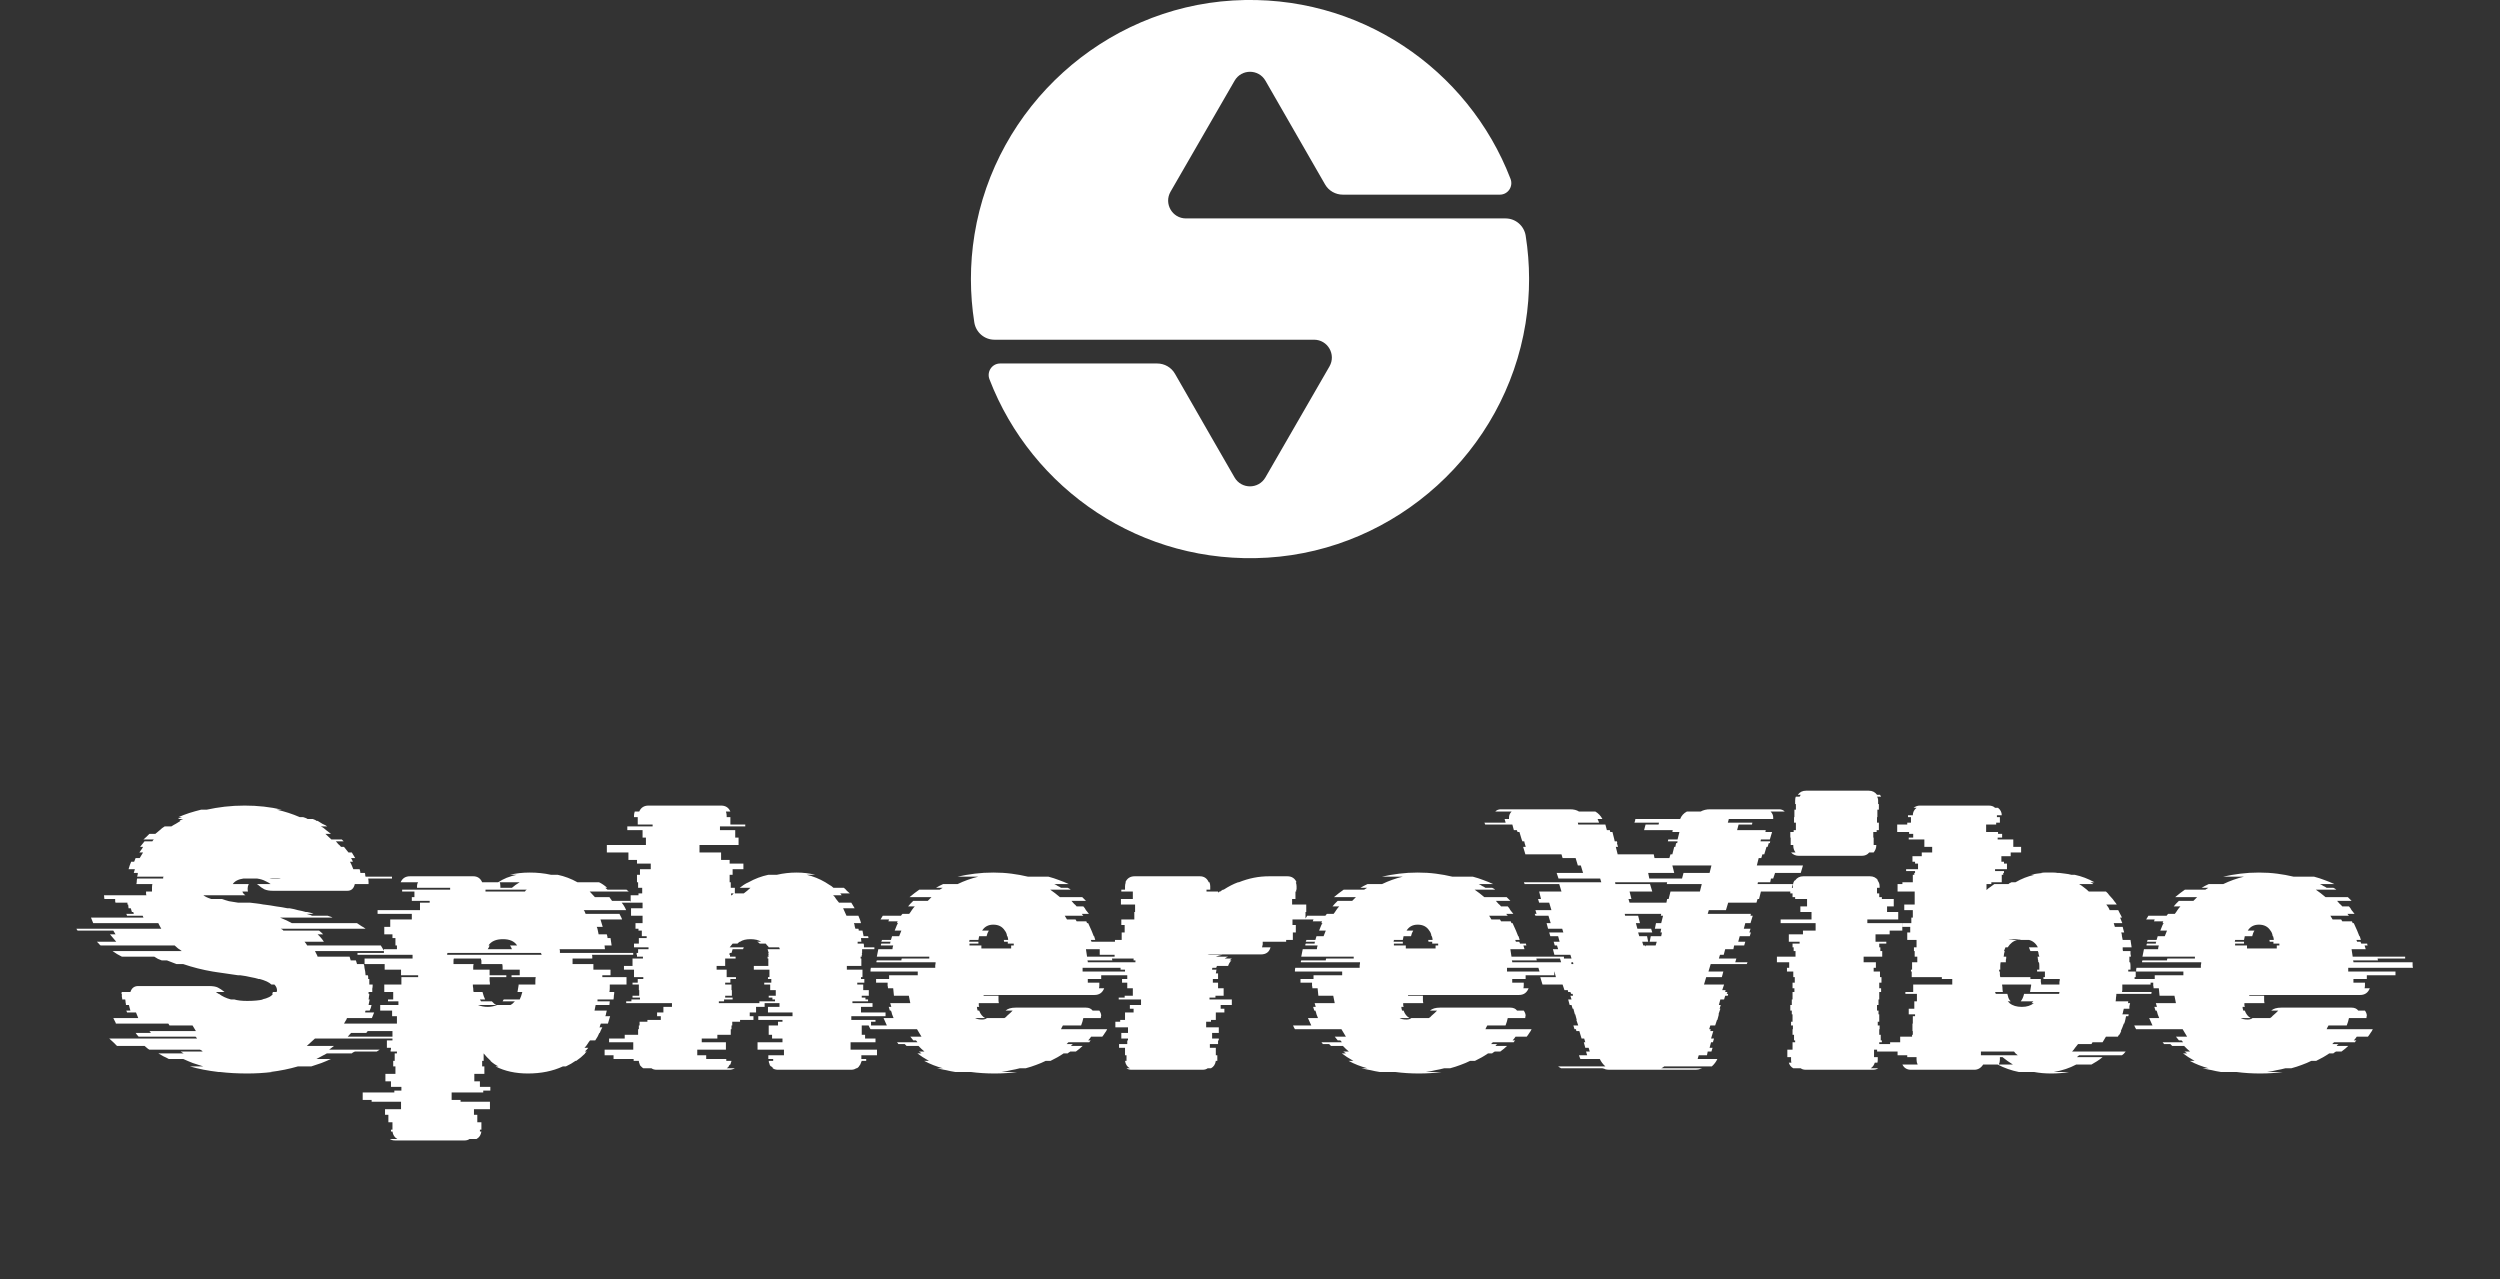 <svg width="215" height="110" viewBox="0 0 215 110" fill="none" xmlns="http://www.w3.org/2000/svg">
<rect x="0" y="0" width="215" height="110" fill="#333333" stroke="none"/>
<g clip-path="url(#clip0_1223_3923)">
<path d="M131.209 20.271C131.072 19.416 130.341 18.785 129.477 18.785H113.017H109.684H101.992C100.815 18.785 100.079 17.512 100.665 16.489L106.175 6.941C106.766 5.918 108.238 5.918 108.829 6.941C108.829 6.941 112.572 13.443 113.951 15.854C114.264 16.405 114.851 16.74 115.481 16.74H128.987C129.688 16.74 130.16 16.035 129.904 15.378C126.276 5.953 116.874 -0.606 106.03 0.042C94.917 0.708 85.594 9.171 83.809 20.161C83.385 22.77 83.412 25.309 83.791 27.73C83.928 28.585 84.659 29.215 85.523 29.215H101.983H104.518H113.008C114.185 29.215 114.921 30.489 114.335 31.512L108.825 41.06C108.234 42.082 106.762 42.082 106.171 41.06C106.171 41.06 102.424 34.558 101.049 32.147C100.736 31.596 100.149 31.26 99.519 31.26H86.013C85.312 31.26 84.84 31.966 85.096 32.623C88.728 42.06 98.144 48.624 109.005 47.958C120.114 47.279 129.424 38.807 131.196 27.818C131.615 25.212 131.588 22.687 131.209 20.275V20.271Z" fill="white"/>
</g>
<path d="M31.504 88.832H30.192L29.904 89.152H34.8C34.779 89.173 34.757 89.195 34.736 89.216C34.715 89.237 34.683 89.269 34.64 89.312H27.088C26.981 89.419 26.864 89.525 26.736 89.632C26.629 89.739 26.512 89.845 26.384 89.952H28.72L28.304 90.272H32.656L32.4 90.432H30.512C30.491 90.453 30.448 90.475 30.384 90.496C30.341 90.517 30.299 90.549 30.256 90.592H28.112L27.216 91.072H28.464C28.187 91.2 27.909 91.317 27.632 91.424C27.355 91.509 27.067 91.605 26.768 91.712H25.616C24.891 91.925 24.101 92.085 23.248 92.192H23.408C23.067 92.235 22.715 92.267 22.352 92.288C21.989 92.309 21.627 92.32 21.264 92.32C20.859 92.32 20.453 92.309 20.048 92.288C19.664 92.267 19.291 92.235 18.928 92.192H18.8C17.883 92.085 17.061 91.925 16.336 91.712H17.488C17.168 91.605 16.869 91.509 16.592 91.424C16.315 91.317 16.037 91.2 15.76 91.072H14.512C14.363 90.987 14.213 90.912 14.064 90.848C13.915 90.763 13.765 90.677 13.616 90.592H15.792L15.536 90.432H17.424C17.403 90.389 17.371 90.357 17.328 90.336C17.285 90.315 17.243 90.293 17.2 90.272H12.848C12.763 90.229 12.688 90.176 12.624 90.112C12.56 90.048 12.496 89.995 12.432 89.952H10.064C9.957 89.845 9.851 89.739 9.744 89.632C9.616 89.525 9.499 89.419 9.392 89.312H16.944C16.923 89.269 16.901 89.237 16.88 89.216C16.859 89.195 16.837 89.173 16.816 89.152H11.92C11.835 89.067 11.749 88.96 11.664 88.832H12.976C12.955 88.789 12.933 88.757 12.912 88.736C12.891 88.715 12.869 88.693 12.848 88.672H16.848L16.56 88.192H14.576L14.48 88.032H9.968C9.947 87.947 9.915 87.872 9.872 87.808C9.829 87.723 9.787 87.637 9.744 87.552H11.888L11.696 87.072H10.928L10.864 86.912H11.216C11.195 86.827 11.173 86.752 11.152 86.688C11.131 86.603 11.109 86.517 11.088 86.432H10.832C10.832 86.347 10.821 86.272 10.8 86.208C10.8 86.123 10.789 86.037 10.768 85.952H10.512C10.512 85.867 10.501 85.792 10.48 85.728C10.48 85.664 10.48 85.589 10.48 85.504V85.472H10.448C10.448 85.429 10.448 85.397 10.448 85.376C10.469 85.355 10.48 85.333 10.48 85.312H11.216C11.323 84.971 11.547 84.8 11.888 84.8H17.968C18.309 84.8 18.565 84.843 18.736 84.928C18.907 85.013 19.099 85.141 19.312 85.312H18.576L18.608 85.344C18.651 85.365 18.683 85.387 18.704 85.408C18.747 85.429 18.779 85.451 18.8 85.472H18.832C19.109 85.685 19.451 85.845 19.856 85.952H20.144C20.421 86.037 20.795 86.08 21.264 86.08C21.541 86.08 21.797 86.069 22.032 86.048C22.267 86.027 22.469 85.995 22.64 85.952H22.544C23.035 85.845 23.344 85.685 23.472 85.472H23.408C23.451 85.387 23.472 85.333 23.472 85.312H23.792L23.824 85.184C23.824 84.992 23.749 84.821 23.6 84.672H23.344C23.152 84.48 22.811 84.32 22.32 84.192H22.224C22.032 84.128 21.808 84.075 21.552 84.032C21.296 83.968 20.997 83.915 20.656 83.872H20.464L19.152 83.68C19.003 83.659 18.853 83.637 18.704 83.616C18.576 83.595 18.437 83.573 18.288 83.552C17.413 83.403 16.571 83.189 15.76 82.912H15.184C14.885 82.805 14.608 82.699 14.352 82.592H13.904C13.797 82.549 13.691 82.507 13.584 82.464C13.477 82.4 13.371 82.336 13.264 82.272H10.48C10.331 82.187 10.192 82.112 10.064 82.048C9.936 81.963 9.808 81.877 9.68 81.792H15.632C15.525 81.707 15.419 81.632 15.312 81.568C15.227 81.483 15.131 81.397 15.024 81.312H8.656C8.592 81.269 8.539 81.216 8.496 81.152C8.432 81.088 8.379 81.035 8.336 80.992H10C9.808 80.779 9.627 80.565 9.456 80.352H9.936L9.744 80.032H6.672C6.651 79.989 6.629 79.957 6.608 79.936C6.587 79.915 6.576 79.893 6.576 79.872H13.872C13.829 79.787 13.787 79.712 13.744 79.648C13.701 79.563 13.659 79.477 13.616 79.392H8.016L7.824 78.912H12.336L12.272 78.752H10.928L10.864 78.592H11.504C11.504 78.549 11.493 78.517 11.472 78.496C11.472 78.475 11.472 78.453 11.472 78.432H11.344L11.248 78.112H11.056L11.024 77.792H10.96V77.632H9.936C9.915 77.589 9.904 77.536 9.904 77.472C9.904 77.408 9.904 77.355 9.904 77.312H8.976L8.944 76.992H12.592C12.571 76.949 12.56 76.896 12.56 76.832C12.56 76.768 12.56 76.715 12.56 76.672H13.072V76.64C13.072 76.533 13.072 76.427 13.072 76.32C13.072 76.213 13.083 76.117 13.104 76.032H11.728C11.749 75.947 11.76 75.872 11.76 75.808C11.76 75.723 11.771 75.637 11.792 75.552H14.032C14.032 75.509 14.032 75.477 14.032 75.456C14.053 75.435 14.064 75.413 14.064 75.392H11.792C11.835 75.264 11.856 75.157 11.856 75.072H11.504L11.6 74.752H11.056C11.12 74.517 11.195 74.304 11.28 74.112H11.536L11.664 73.792H12.016L12.304 73.312H11.984C12.048 73.227 12.101 73.152 12.144 73.088C12.208 73.003 12.261 72.917 12.304 72.832H12.048L12.432 72.352H13.104C13.125 72.309 13.147 72.277 13.168 72.256C13.189 72.235 13.211 72.213 13.232 72.192H12.336C12.421 72.107 12.507 72.032 12.592 71.968C12.677 71.883 12.763 71.797 12.848 71.712H13.36C13.488 71.605 13.616 71.499 13.744 71.392C13.872 71.264 14.011 71.157 14.16 71.072H14.736C14.864 70.987 14.992 70.912 15.12 70.848C15.248 70.763 15.387 70.677 15.536 70.592H15.44C15.483 70.549 15.536 70.517 15.6 70.496C15.664 70.475 15.717 70.453 15.76 70.432H15.312C15.355 70.389 15.408 70.357 15.472 70.336C15.536 70.315 15.6 70.293 15.664 70.272H15.344C15.643 70.144 15.952 70.027 16.272 69.92C16.613 69.813 16.955 69.717 17.296 69.632H17.776C18.267 69.525 18.779 69.44 19.312 69.376C19.867 69.312 20.443 69.28 21.04 69.28C22.171 69.28 23.237 69.397 24.24 69.632H23.792C24.475 69.781 25.136 69.995 25.776 70.272H26.064C26.128 70.293 26.192 70.315 26.256 70.336C26.32 70.357 26.384 70.389 26.448 70.432H26.896C26.939 70.453 26.992 70.475 27.056 70.496C27.12 70.517 27.173 70.549 27.216 70.592H27.312C27.461 70.677 27.6 70.763 27.728 70.848C27.877 70.912 28.016 70.987 28.144 71.072H27.6C27.771 71.157 27.92 71.264 28.048 71.392C28.197 71.499 28.336 71.605 28.464 71.712H27.984L28.496 72.192H29.392L29.552 72.352H28.88C28.965 72.437 29.04 72.523 29.104 72.608C29.189 72.672 29.264 72.747 29.328 72.832H29.584L29.968 73.312H30.256L30.544 73.792H30.192C30.256 73.899 30.309 74.005 30.352 74.112H30.096C30.16 74.219 30.213 74.325 30.256 74.432C30.299 74.539 30.341 74.645 30.384 74.752H30.928C30.971 74.88 30.992 74.987 30.992 75.072H31.376C31.397 75.115 31.408 75.168 31.408 75.232C31.408 75.296 31.419 75.349 31.44 75.392H33.712V75.552H31.664C31.685 75.637 31.696 75.755 31.696 75.904V76.032H30.512C30.427 76.416 30.213 76.608 29.872 76.608H23.472C23.173 76.608 22.928 76.565 22.736 76.48C22.565 76.395 22.384 76.267 22.192 76.096L22.096 76.032H23.28C23.173 75.947 23.024 75.861 22.832 75.776C22.64 75.669 22.395 75.595 22.096 75.552H20.944C20.496 75.616 20.187 75.776 20.016 76.032H21.392C21.328 76.16 21.296 76.288 21.296 76.416C21.296 76.523 21.307 76.608 21.328 76.672H20.848C20.869 76.779 20.955 76.885 21.104 76.992H17.488C17.616 77.099 17.84 77.205 18.16 77.312H19.088C19.259 77.376 19.461 77.44 19.696 77.504C19.952 77.547 20.219 77.589 20.496 77.632H21.52C21.691 77.653 21.872 77.675 22.064 77.696C22.256 77.717 22.459 77.749 22.672 77.792H22.704C23.067 77.835 23.419 77.888 23.76 77.952C24.101 77.995 24.421 78.048 24.72 78.112H24.912C25.168 78.155 25.403 78.208 25.616 78.272C25.851 78.315 26.075 78.368 26.288 78.432H26.416C26.523 78.453 26.619 78.475 26.704 78.496C26.789 78.517 26.875 78.549 26.96 78.592H26.352C26.437 78.613 26.512 78.635 26.576 78.656C26.661 78.677 26.747 78.709 26.832 78.752H28.176C28.24 78.773 28.304 78.795 28.368 78.816C28.453 78.837 28.528 78.869 28.592 78.912H24.08C24.507 79.083 24.848 79.243 25.104 79.392H30.704C30.832 79.477 30.96 79.563 31.088 79.648C31.216 79.712 31.333 79.787 31.44 79.872H24.144C24.187 79.893 24.229 79.915 24.272 79.936C24.315 79.957 24.347 79.989 24.368 80.032H27.44C27.504 80.075 27.568 80.128 27.632 80.192C27.696 80.256 27.749 80.309 27.792 80.352H27.312C27.525 80.544 27.707 80.757 27.856 80.992H26.192C26.235 81.035 26.277 81.088 26.32 81.152C26.363 81.216 26.395 81.269 26.416 81.312H32.752L33.04 81.792H27.088C27.131 81.877 27.173 81.963 27.216 82.048C27.259 82.112 27.291 82.187 27.312 82.272H30.064L30.16 82.592H30.608L30.704 82.912H31.28C31.323 82.997 31.344 83.104 31.344 83.232C31.365 83.339 31.387 83.445 31.408 83.552L31.44 83.872H31.632C31.653 83.915 31.664 83.968 31.664 84.032C31.664 84.096 31.664 84.149 31.664 84.192H31.76V84.672H32.048V84.768C32.048 84.853 32.037 84.939 32.016 85.024C32.016 85.109 32.016 85.205 32.016 85.312H31.696V85.472H31.76C31.76 85.557 31.749 85.643 31.728 85.728C31.728 85.792 31.717 85.867 31.696 85.952H31.792L31.696 86.432H31.952C31.931 86.517 31.909 86.603 31.888 86.688C31.867 86.752 31.835 86.827 31.792 86.912H31.44C31.44 86.933 31.429 86.955 31.408 86.976C31.408 86.997 31.408 87.029 31.408 87.072H32.176L31.984 87.552H29.84C29.819 87.637 29.776 87.723 29.712 87.808C29.669 87.872 29.627 87.947 29.584 88.032H34.096L34 88.192H35.952C35.909 88.277 35.856 88.363 35.792 88.448C35.749 88.512 35.696 88.587 35.632 88.672H31.632C31.611 88.693 31.589 88.715 31.568 88.736C31.547 88.757 31.525 88.789 31.504 88.832ZM23.184 75.552H24.144C24.08 75.531 24.005 75.52 23.92 75.52C23.856 75.52 23.781 75.52 23.696 75.52C23.611 75.52 23.525 75.52 23.44 75.52C23.355 75.52 23.269 75.531 23.184 75.552ZM54.456 81.952V82.112H50.904C50.926 82.155 50.937 82.208 50.937 82.272C50.937 82.336 50.937 82.389 50.937 82.432H49.24V82.912H51.032V83.392H52.505V83.872H51.8V84.032H53.88V84.672H52.441V84.96C52.441 85.109 52.43 85.227 52.408 85.312H52.825C52.825 85.419 52.814 85.525 52.792 85.632C52.792 85.739 52.782 85.845 52.761 85.952H51.385V86.112H52.441L52.408 86.432H51.224L51.129 86.912H52.184C52.163 86.997 52.142 87.083 52.12 87.168C52.12 87.232 52.099 87.307 52.056 87.392H52.472L52.281 88.032H51.672C51.651 88.075 51.63 88.128 51.608 88.192C51.608 88.256 51.587 88.309 51.544 88.352H51.8C51.758 88.437 51.715 88.523 51.672 88.608C51.651 88.672 51.619 88.747 51.577 88.832H51.544C51.459 89.045 51.342 89.259 51.193 89.472H50.745C50.659 89.579 50.584 89.685 50.52 89.792C50.456 89.899 50.371 90.005 50.264 90.112H50.584C50.563 90.155 50.52 90.208 50.456 90.272L50.297 90.432H50.456C50.435 90.453 50.414 90.475 50.392 90.496C50.371 90.517 50.339 90.549 50.297 90.592H50.328C50.072 90.848 49.816 91.061 49.56 91.232H49.496C49.262 91.403 48.984 91.563 48.664 91.712H48.408C47.534 92.117 46.531 92.32 45.401 92.32C44.334 92.32 43.406 92.117 42.617 91.712H42.873C42.638 91.605 42.403 91.445 42.169 91.232H42.2C41.966 91.019 41.763 90.805 41.593 90.592V91.232H41.465V91.712H41.657V92.352H40.792V92.992H41.273V93.472H42.169V93.792H41.56V93.952H38.84V94.592H39.608V94.752H42.136V95.392H40.761V95.872H41.048V96.512H41.401V97.152H41.273V97.312H41.401C41.358 97.611 41.219 97.824 40.984 97.952H40.377C40.27 98.037 40.12 98.08 39.928 98.08H34.008C33.795 98.08 33.635 98.037 33.529 97.952H34.169C33.934 97.824 33.795 97.611 33.752 97.312H33.624V97.152H33.752V96.512H33.401V95.872H33.112V95.392H34.489V94.752H31.96V94.592H31.192V93.952H33.913V93.792H34.52V93.472H33.624V92.992H33.145V92.352H34.008V91.712H33.816V91.232H33.944V90.592H34.136V90.432H33.593V90.272H33.624V90.112H33.273V89.472H33.752V88.352H33.529V88.032H34.136V87.392H33.721V86.912H32.697V86.432H34.264V86.112H33.368V85.952H33.816V85.312H33.048V84.672H34.52V84.032H35.961V83.872H34.489V83.392H33.081V82.912H31.352V82.432H35.48V82.112H30.744V81.952H33.017V81.632H34.136V81.312H34.008V80.672H33.752V80.352H33.048V79.712H33.56V79.072H35.416V78.592H32.472V78.272H36.12V77.632H36.953V77.472H35.416V77.152H35.641V76.672H34.584V76.512H38.712V76.352H35.864V76.224C35.864 76.075 35.897 75.957 35.961 75.872H34.456C34.606 75.531 34.873 75.36 35.257 75.36H40.697C41.059 75.36 41.315 75.531 41.465 75.872H42.84C43.075 75.723 43.321 75.595 43.577 75.488C43.854 75.381 44.142 75.296 44.441 75.232H43.864C44.377 75.104 44.942 75.04 45.56 75.04C46.2 75.04 46.809 75.104 47.385 75.232H47.961C48.558 75.36 49.123 75.573 49.657 75.872H51.513C51.747 75.979 51.982 76.139 52.217 76.352H52.056L52.248 76.512H53.88L54.072 76.672H50.712L51.16 77.152H52.408L52.633 77.472H54.169C54.19 77.493 54.211 77.515 54.233 77.536C54.254 77.557 54.275 77.589 54.297 77.632H53.465C53.614 77.803 53.742 78.016 53.849 78.272H50.2C50.243 78.315 50.275 78.368 50.297 78.432C50.318 78.496 50.339 78.549 50.361 78.592H53.273C53.315 78.677 53.358 78.763 53.401 78.848C53.443 78.912 53.475 78.987 53.496 79.072H51.641L51.833 79.712H51.321C51.363 79.797 51.395 79.904 51.416 80.032C51.438 80.139 51.459 80.245 51.48 80.352H52.184C52.227 80.48 52.248 80.587 52.248 80.672H52.505L52.6 81.312H51.992L52.025 81.632H48.12C48.142 81.675 48.153 81.728 48.153 81.792C48.153 81.856 48.153 81.909 48.153 81.952H54.456ZM42.968 75.872C43.011 75.936 43.032 76.053 43.032 76.224V76.352H44.025C44.217 76.181 44.441 76.021 44.697 75.872H42.968ZM41.752 76.512V76.672H45.145C45.166 76.629 45.187 76.597 45.209 76.576C45.251 76.555 45.283 76.533 45.304 76.512H41.752ZM43.257 80.768C42.659 80.768 42.243 80.949 42.008 81.312H42.105C42.083 81.355 42.062 81.408 42.041 81.472C42.019 81.515 41.987 81.568 41.944 81.632H44.025C44.003 81.547 43.95 81.44 43.864 81.312H44.472C44.238 80.949 43.833 80.768 43.257 80.768ZM46.584 82.112L46.52 81.952H38.489C38.489 81.973 38.478 81.995 38.456 82.016C38.456 82.037 38.456 82.069 38.456 82.112H46.584ZM43.224 83.392C43.224 83.307 43.224 83.232 43.224 83.168C43.224 83.083 43.214 82.997 43.193 82.912H41.401V82.624C41.401 82.581 41.39 82.549 41.368 82.528C41.368 82.485 41.368 82.453 41.368 82.432H39.032C39.011 82.475 39.001 82.539 39.001 82.624V82.912H40.728C40.707 82.997 40.697 83.083 40.697 83.168C40.697 83.232 40.697 83.307 40.697 83.392H42.105V83.872H43.544V84.032H42.105C42.105 84.117 42.105 84.224 42.105 84.352C42.126 84.459 42.136 84.565 42.136 84.672H40.664C40.664 84.8 40.675 84.907 40.697 84.992C40.697 85.141 40.707 85.248 40.728 85.312H41.496C41.56 85.568 41.635 85.781 41.721 85.952H41.273L41.368 86.112H42.297C42.425 86.261 42.553 86.368 42.681 86.432H41.112C41.368 86.539 41.646 86.592 41.944 86.592C42.222 86.592 42.489 86.539 42.745 86.432H43.897C44.025 86.368 44.153 86.261 44.281 86.112H43.224L43.321 85.952H44.697C44.782 85.781 44.856 85.568 44.92 85.312H44.505L44.6 84.736V84.672H46.041C46.041 84.565 46.041 84.459 46.041 84.352C46.041 84.245 46.051 84.139 46.072 84.032H43.992V83.872H44.697V83.392H43.224ZM76.157 87.392H73.213V87.712H75.293V87.872H74.909V88.192H74.109V88.992H74.397V89.312H75.293V89.632H73.149V90.272H75.421V90.752H74.077V91.072H74.493V91.232H74.109C74.066 91.36 74.023 91.467 73.981 91.552C73.959 91.595 73.917 91.648 73.853 91.712H73.885C73.799 91.797 73.735 91.851 73.693 91.872H73.629C73.522 91.957 73.373 92 73.181 92H66.909C66.738 92 66.578 91.957 66.429 91.872H66.525C66.482 91.851 66.418 91.797 66.333 91.712H66.301C66.237 91.648 66.194 91.595 66.173 91.552H66.205C66.141 91.445 66.109 91.339 66.109 91.232H66.493V91.072H66.077V90.752H67.421V90.272H65.149V89.632H67.293V89.312H66.397V88.992H66.109V88.192H66.909V87.872H67.293V87.712H65.213V87.392H68.157V87.072H66.045V86.592H67.037V86.272H65.757V86.592H65.021V87.072H64.477V87.392H64.797V87.712H63.645V87.872H62.973V88.192H62.909V88.512H62.845V88.992H61.693V89.312H60.349V89.632H62.429V90.272H59.965V90.752H60.733V91.072H62.461V91.232H62.909L62.813 91.552H62.781C62.759 91.573 62.738 91.595 62.717 91.616C62.695 91.637 62.674 91.669 62.653 91.712H62.685C62.599 91.797 62.535 91.851 62.493 91.872H63.197C63.047 91.957 62.887 92 62.717 92H56.477C56.285 92 56.135 91.957 56.029 91.872H55.325C55.282 91.851 55.218 91.797 55.133 91.712C55.069 91.648 55.026 91.595 55.005 91.552H55.037C55.015 91.509 54.994 91.467 54.973 91.424C54.951 91.36 54.941 91.296 54.941 91.232H54.493V91.072H52.765V90.752H51.997V90.272H54.461V89.632H52.381V89.312H53.725V88.992H54.877V88.512H54.941V88.192H55.005V87.872H55.677V87.712H56.829V87.392H56.509V87.072H57.053V86.592H57.789V86.272H53.853V86.112H54.301V85.952H55.037V85.792H54.397V85.632H54.973V85.152H54.941V84.672H54.397V84.512H54.845V84.192H55.325V84.032H54.525V83.392H53.661V83.072H54.397V82.432H55.293V82.272H54.781V82.112H54.749V81.952H54.877V81.632H55.773V81.472H54.525V81.152H54.941V80.672H55.613V80.512H55.197V80.032H54.909V79.872H54.653V79.392H55.261V78.752H54.269V78.112H55.261V77.632H54.237V76.992H54.909V76.832H55.229V76.352H54.877V75.872H54.781V75.232H55.037V74.752H55.965V74.272H54.781V73.952H54.045V73.312H52.189V72.672H55.549V72.032H55.261V71.392H53.949V71.072H56.125V70.912H54.845V70.272H54.525V70.144C54.525 70.037 54.546 69.92 54.589 69.792H54.973C55.122 69.451 55.389 69.28 55.773 69.28H62.013C62.397 69.28 62.663 69.451 62.813 69.792H62.429C62.471 69.92 62.493 70.037 62.493 70.144V70.272H62.813V70.912H64.093V71.072H61.917V71.392H63.229V72.032H63.517V72.672H60.157V73.312H62.013V73.952H62.749V74.272H63.933V74.752H63.005V75.232H62.749V75.872H62.845V76.352H63.197V76.832H63.965C64.071 76.747 64.167 76.672 64.253 76.608C64.338 76.523 64.434 76.437 64.541 76.352H63.613C63.741 76.267 63.858 76.181 63.965 76.096C64.093 76.011 64.231 75.936 64.381 75.872C64.914 75.573 65.479 75.36 66.077 75.232H66.813C67.367 75.104 67.933 75.04 68.509 75.04C69.063 75.04 69.597 75.104 70.109 75.232H69.373C69.927 75.36 70.461 75.573 70.973 75.872C71.079 75.936 71.197 76.011 71.325 76.096C71.453 76.16 71.57 76.245 71.677 76.352H72.573C72.679 76.437 72.765 76.523 72.829 76.608C72.914 76.672 72.999 76.747 73.085 76.832H72.253C72.274 76.853 72.295 76.875 72.317 76.896C72.338 76.917 72.359 76.949 72.381 76.992H71.645C71.751 77.077 71.837 77.184 71.901 77.312C71.986 77.419 72.071 77.525 72.157 77.632H73.213L73.501 78.112H72.509L72.797 78.752H73.821C73.863 78.837 73.906 78.944 73.949 79.072C73.991 79.179 74.023 79.285 74.045 79.392H73.437C73.479 79.477 73.501 79.563 73.501 79.648C73.522 79.712 73.543 79.787 73.565 79.872H73.821C73.842 79.915 73.853 79.968 73.853 80.032H74.173L74.269 80.512H74.653C74.674 80.555 74.685 80.608 74.685 80.672H74.045L74.077 80.992H73.757V81.152H74.269C74.29 81.195 74.301 81.248 74.301 81.312C74.301 81.376 74.301 81.429 74.301 81.472H75.197V81.632H74.141V81.952H74.109C74.13 81.995 74.141 82.048 74.141 82.112H74.109V82.272H74.013V82.432H74.077V83.072H72.829V83.392H74.173V84.032H74.045V84.192H74.333V84.512H73.725V84.672H74.237V85.152H74.717V85.632H74.109V85.792H74.429V85.952H74.653V86.112H73.309V86.272H75.037V86.592H74.045V87.072H76.157V87.392ZM63.101 76.832H62.877V76.992H62.941C62.983 76.949 63.015 76.917 63.037 76.896C63.058 76.875 63.079 76.853 63.101 76.832ZM65.309 86.112H66.653V85.952H66.429V85.792H66.109V85.632H66.717V85.152H66.237V84.672H65.725V84.512H66.333V84.192H66.045V84.032H66.173V83.392H64.829V83.072H66.077V82.432H66.013V82.272H66.109C66.109 82.229 66.098 82.197 66.077 82.176C66.077 82.155 66.077 82.133 66.077 82.112H66.109C66.087 82.069 66.077 82.016 66.077 81.952H66.109L66.013 81.632H67.069C67.026 81.547 67.005 81.493 67.005 81.472H66.109C66.087 81.408 66.045 81.355 65.981 81.312C65.938 81.248 65.895 81.195 65.853 81.152H65.341C65.255 81.067 65.181 81.013 65.117 80.992H65.469C65.234 80.843 64.925 80.768 64.541 80.768C64.157 80.768 63.858 80.843 63.645 80.992H63.613C63.57 81.013 63.506 81.067 63.421 81.152H63.005C62.962 81.195 62.919 81.248 62.877 81.312C62.834 81.355 62.791 81.408 62.749 81.472H63.965C63.922 81.557 63.901 81.611 63.901 81.632H63.005L62.909 81.952H62.749C62.749 82.016 62.738 82.069 62.717 82.112H62.781V82.272H63.261V82.432H62.365V83.072H61.629V83.392H62.493V84.032H63.293V84.192H62.813V84.512H62.365V84.672H62.909V85.152H62.941V85.632H62.365V85.792H63.005V85.952H62.269V86.112H61.821V86.272H65.309V86.112ZM93.103 83.232V83.552H97.167V83.872H94.703V84.192H93.551V84.512H94.543V84.704C94.543 84.832 94.532 84.928 94.511 84.992H94.959C94.81 85.376 94.532 85.568 94.127 85.568H84.591V85.632H85.871V85.728C85.871 85.813 85.871 85.909 85.871 86.016C85.871 86.101 85.882 86.187 85.903 86.272H84.175C84.175 86.336 84.175 86.4 84.175 86.464C84.196 86.507 84.207 86.549 84.207 86.592H84.015C84.015 86.677 84.036 86.784 84.079 86.912H84.207C84.314 87.211 84.484 87.424 84.719 87.552H83.855C84.004 87.637 84.207 87.68 84.463 87.68C84.634 87.68 84.772 87.637 84.879 87.552H86.383C86.468 87.509 86.543 87.445 86.607 87.36C86.692 87.275 86.788 87.189 86.895 87.104L87.087 86.912H86.479C86.671 86.741 86.959 86.656 87.343 86.656H93.391C93.647 86.656 93.839 86.741 93.967 86.912H94.543C94.65 87.061 94.703 87.211 94.703 87.36C94.682 87.403 94.671 87.467 94.671 87.552H93.167C93.124 87.765 93.06 87.979 92.975 88.192H91.407C91.343 88.299 91.29 88.405 91.247 88.512H95.215C95.172 88.619 95.108 88.725 95.023 88.832C94.959 88.939 94.884 89.045 94.799 89.152H93.839C93.754 89.28 93.668 89.387 93.583 89.472H93.807C93.786 89.493 93.764 89.515 93.743 89.536C93.722 89.557 93.7 89.589 93.679 89.632H91.887L91.727 89.792H92.271C92.25 89.813 92.218 89.835 92.175 89.856C92.154 89.877 92.132 89.909 92.111 89.952H93.103C92.954 90.101 92.762 90.261 92.527 90.432H92.047C92.026 90.453 91.994 90.475 91.951 90.496C91.908 90.517 91.866 90.549 91.823 90.592H91.471C91.13 90.827 90.756 91.04 90.351 91.232H89.935C89.679 91.36 89.402 91.477 89.103 91.584C88.826 91.691 88.527 91.787 88.207 91.872H87.695C87.46 91.936 87.215 91.989 86.959 92.032C86.703 92.096 86.426 92.149 86.127 92.192H87.471C87.172 92.235 86.863 92.267 86.543 92.288C86.223 92.309 85.882 92.32 85.519 92.32C85.178 92.32 84.836 92.309 84.495 92.288C84.154 92.267 83.823 92.235 83.503 92.192H82.159C81.882 92.149 81.615 92.096 81.359 92.032C81.103 91.989 80.847 91.936 80.591 91.872H81.103C80.527 91.723 79.983 91.509 79.471 91.232H79.887C79.503 91.019 79.172 90.805 78.895 90.592H79.247C79.204 90.549 79.162 90.517 79.119 90.496C79.098 90.475 79.066 90.453 79.023 90.432H79.503C79.418 90.347 79.332 90.272 79.247 90.208C79.162 90.123 79.076 90.037 78.991 89.952H77.967L77.807 89.792H77.263C77.242 89.749 77.22 89.717 77.199 89.696C77.178 89.675 77.156 89.653 77.135 89.632H78.895C78.874 89.589 78.831 89.536 78.767 89.472H78.543C78.5 89.429 78.458 89.376 78.415 89.312C78.372 89.248 78.33 89.195 78.287 89.152H79.247C79.183 89.045 79.119 88.939 79.055 88.832C78.991 88.725 78.927 88.619 78.863 88.512H74.863C74.799 88.405 74.746 88.299 74.703 88.192H76.271L75.983 87.552H76.847C76.804 87.445 76.762 87.339 76.719 87.232C76.698 87.125 76.666 87.019 76.623 86.912H76.527L76.431 86.592H76.655L76.559 86.272H78.287C78.266 86.165 78.244 86.059 78.223 85.952C78.202 85.845 78.18 85.739 78.159 85.632H76.879L76.815 84.992H76.367C76.367 84.907 76.356 84.832 76.335 84.768C76.335 84.683 76.335 84.597 76.335 84.512H75.343V84.192H76.463V83.872H78.927V83.552H74.863V83.488C74.863 83.381 74.874 83.296 74.895 83.232H80.431C80.431 83.147 80.431 83.072 80.431 83.008C80.452 82.923 80.463 82.837 80.463 82.752H75.375C75.375 82.709 75.375 82.677 75.375 82.656C75.396 82.635 75.407 82.613 75.407 82.592H77.519C77.519 82.528 77.53 82.475 77.551 82.432H79.919V82.272H75.407C75.428 82.165 75.45 82.059 75.471 81.952C75.492 81.845 75.514 81.739 75.535 81.632H76.751C76.751 81.547 76.772 81.44 76.815 81.312H75.759C75.759 81.269 75.759 81.237 75.759 81.216C75.78 81.195 75.791 81.173 75.791 81.152H76.559C76.559 81.109 76.559 81.077 76.559 81.056C76.58 81.035 76.591 81.013 76.591 80.992H75.791L75.855 80.832H76.623L76.719 80.512H77.327L77.519 80.032H76.943C76.986 79.925 77.028 79.819 77.071 79.712C77.114 79.584 77.167 79.477 77.231 79.392H77.135L77.199 79.232H76.399C76.442 79.147 76.463 79.093 76.463 79.072H75.727L75.919 78.752H77.487C77.508 78.709 77.551 78.656 77.615 78.592H78.191C78.276 78.485 78.351 78.379 78.415 78.272C78.5 78.144 78.586 78.037 78.671 77.952H78.095C78.159 77.867 78.223 77.792 78.287 77.728C78.372 77.643 78.458 77.557 78.543 77.472H79.791L80.111 77.152H78.223C78.5 76.917 78.778 76.704 79.055 76.512H80.815L81.071 76.352H80.495C80.666 76.245 80.868 76.139 81.103 76.032H82.351C82.927 75.755 83.524 75.541 84.143 75.392H82.351C82.82 75.285 83.311 75.2 83.823 75.136C84.335 75.072 84.868 75.04 85.423 75.04C85.978 75.04 86.5 75.072 86.991 75.136C87.482 75.2 87.951 75.285 88.399 75.392H90.159C90.479 75.477 90.778 75.573 91.055 75.68C91.354 75.787 91.642 75.904 91.919 76.032H90.671C90.778 76.075 90.874 76.128 90.959 76.192C91.066 76.235 91.162 76.288 91.247 76.352H91.823C91.866 76.373 91.908 76.395 91.951 76.416C91.994 76.437 92.036 76.469 92.079 76.512H90.319C90.596 76.704 90.874 76.917 91.151 77.152H93.071L93.391 77.472H92.143C92.228 77.557 92.303 77.643 92.367 77.728C92.452 77.792 92.527 77.867 92.591 77.952H93.167C93.252 78.037 93.327 78.144 93.391 78.272C93.476 78.379 93.562 78.485 93.647 78.592H93.039C93.06 78.635 93.103 78.688 93.167 78.752H91.567L91.759 79.072H92.495L92.591 79.232H93.423C93.423 79.253 93.444 79.307 93.487 79.392H93.583L93.871 80.032L94.063 80.512H94.095L94.191 80.832H93.807L93.871 80.992H94.159L94.223 81.152H94.735C94.735 81.173 94.735 81.195 94.735 81.216C94.756 81.237 94.767 81.269 94.767 81.312H94.511L94.607 81.632H93.391L93.487 82.272H97.999V82.432H95.631C95.631 82.453 95.631 82.475 95.631 82.496C95.652 82.517 95.663 82.549 95.663 82.592H93.519C93.54 82.635 93.551 82.688 93.551 82.752H98.639C98.639 82.837 98.639 82.923 98.639 83.008C98.639 83.072 98.65 83.147 98.671 83.232H93.103ZM83.375 81.152V81.312H84.399V81.568H86.959V81.312H87.183V81.152H86.671V80.992H86.351C86.351 80.928 86.34 80.875 86.319 80.832H86.703C86.703 80.747 86.682 80.64 86.639 80.512H86.607C86.586 80.32 86.522 80.16 86.415 80.032C86.202 79.691 85.871 79.52 85.423 79.52C84.996 79.52 84.676 79.691 84.463 80.032H85.039C84.954 80.16 84.89 80.32 84.847 80.512H84.207C84.207 80.555 84.196 80.608 84.175 80.672C84.175 80.715 84.164 80.768 84.143 80.832H83.375C83.375 80.896 83.364 80.949 83.343 80.992H84.143V81.152H83.375ZM111.121 77.792H112.337V78.432H112.273V79.072H111.153V79.552H111.441V80.192H111.185V80.832H110.609V80.992H108.593V81.216C108.593 81.259 108.582 81.301 108.561 81.344C108.561 81.387 108.55 81.429 108.529 81.472H109.265C109.158 81.877 108.881 82.08 108.433 82.08H104.305C104.219 82.08 104.134 82.08 104.049 82.08C103.985 82.08 103.921 82.091 103.857 82.112H105.137C105.03 82.133 104.934 82.155 104.849 82.176C104.763 82.197 104.667 82.229 104.561 82.272H105.617C105.553 82.293 105.457 82.347 105.329 82.432H105.937L105.745 82.592H105.905C105.777 82.72 105.681 82.88 105.617 83.072H104.657C104.614 83.157 104.593 83.211 104.593 83.232H104.273C104.273 83.253 104.262 83.275 104.241 83.296C104.241 83.317 104.241 83.349 104.241 83.392H104.625C104.603 83.435 104.593 83.488 104.593 83.552C104.593 83.595 104.582 83.648 104.561 83.712H104.753V84.192H104.305V84.512H104.753V84.992H105.233V85.632H104.529V85.792H104.017V85.952H105.937V86.432H104.977V86.752H105.297V87.072H104.561V87.712H104.145V87.872H103.729V88.352H104.817V88.832H104.241V89.312H104.817V89.472H104.753V89.792H104.049V90.112H104.561V90.752H104.689V91.232H104.561C104.518 91.531 104.379 91.744 104.145 91.872H103.857C103.75 91.957 103.601 92 103.409 92H97.329C97.136 92 96.987 91.957 96.88 91.872H97.168C96.934 91.744 96.795 91.531 96.752 91.232H96.88V90.752H96.752V90.112H96.24V89.792H96.945V89.472H97.008V89.312H96.433V88.832H97.008V88.352H95.921V87.872H96.337V87.712H96.752V87.072H97.489V86.752H97.168V86.432H98.129V85.952H96.209V85.792H96.721V85.632H97.424V84.992H96.945V84.512H96.496V84.192H96.945V83.712H96.752V83.392H96.368V83.232H96.689V83.072H97.648V82.592H97.489V82.432H96.912V82.272H95.856V82.112H94.576V81.472H93.873V80.992H95.888V80.832H96.465V80.192H96.721V79.552H96.433V79.072H97.552V78.432H97.617V77.792H96.4V77.312H97.424V76.672H96.433V76.512H96.752V76.224C96.752 76.117 96.774 76 96.817 75.872H96.784C96.934 75.531 97.201 75.36 97.585 75.36H103.185C103.547 75.36 103.803 75.531 103.953 75.872H104.017C104.059 76 104.081 76.117 104.081 76.224V76.512H103.76V76.672H104.753V76.768L104.881 76.672H104.945C104.987 76.629 105.03 76.597 105.073 76.576C105.115 76.555 105.147 76.533 105.169 76.512H105.233C105.659 76.235 106.075 76.021 106.481 75.872H106.545C106.971 75.701 107.398 75.573 107.825 75.488C108.251 75.403 108.699 75.36 109.169 75.36H110.705C111.089 75.36 111.355 75.531 111.505 75.872H111.441C111.483 76 111.505 76.117 111.505 76.224V76.512H111.472V76.672H111.409V77.312H111.121V77.792ZM129.603 83.232V83.552H133.667V83.872H131.203V84.192H130.051V84.512H131.043V84.704C131.043 84.832 131.032 84.928 131.011 84.992H131.459C131.31 85.376 131.032 85.568 130.627 85.568H121.091V85.632H122.371V85.728C122.371 85.813 122.371 85.909 122.371 86.016C122.371 86.101 122.382 86.187 122.403 86.272H120.675C120.675 86.336 120.675 86.4 120.675 86.464C120.696 86.507 120.707 86.549 120.707 86.592H120.515C120.515 86.677 120.536 86.784 120.579 86.912H120.707C120.814 87.211 120.984 87.424 121.219 87.552H120.355C120.504 87.637 120.707 87.68 120.963 87.68C121.134 87.68 121.272 87.637 121.379 87.552H122.883C122.968 87.509 123.043 87.445 123.107 87.36C123.192 87.275 123.288 87.189 123.395 87.104L123.587 86.912H122.979C123.171 86.741 123.459 86.656 123.843 86.656H129.891C130.147 86.656 130.339 86.741 130.467 86.912H131.043C131.15 87.061 131.203 87.211 131.203 87.36C131.182 87.403 131.171 87.467 131.171 87.552H129.667C129.624 87.765 129.56 87.979 129.475 88.192H127.907C127.843 88.299 127.79 88.405 127.747 88.512H131.715C131.672 88.619 131.608 88.725 131.523 88.832C131.459 88.939 131.384 89.045 131.299 89.152H130.339C130.254 89.28 130.168 89.387 130.083 89.472H130.307C130.286 89.493 130.264 89.515 130.243 89.536C130.222 89.557 130.2 89.589 130.179 89.632H128.387L128.227 89.792H128.771C128.75 89.813 128.718 89.835 128.675 89.856C128.654 89.877 128.632 89.909 128.611 89.952H129.603C129.454 90.101 129.262 90.261 129.027 90.432H128.547C128.526 90.453 128.494 90.475 128.451 90.496C128.408 90.517 128.366 90.549 128.323 90.592H127.971C127.63 90.827 127.256 91.04 126.851 91.232H126.435C126.179 91.36 125.902 91.477 125.603 91.584C125.326 91.691 125.027 91.787 124.707 91.872H124.195C123.96 91.936 123.715 91.989 123.459 92.032C123.203 92.096 122.926 92.149 122.627 92.192H123.971C123.672 92.235 123.363 92.267 123.043 92.288C122.723 92.309 122.382 92.32 122.019 92.32C121.678 92.32 121.336 92.309 120.995 92.288C120.654 92.267 120.323 92.235 120.003 92.192H118.659C118.382 92.149 118.115 92.096 117.859 92.032C117.603 91.989 117.347 91.936 117.091 91.872H117.603C117.027 91.723 116.483 91.509 115.971 91.232H116.387C116.003 91.019 115.672 90.805 115.395 90.592H115.747C115.704 90.549 115.662 90.517 115.619 90.496C115.598 90.475 115.566 90.453 115.523 90.432H116.003C115.918 90.347 115.832 90.272 115.747 90.208C115.662 90.123 115.576 90.037 115.491 89.952H114.467L114.307 89.792H113.763C113.742 89.749 113.72 89.717 113.699 89.696C113.678 89.675 113.656 89.653 113.635 89.632H115.395C115.374 89.589 115.331 89.536 115.267 89.472H115.043C115 89.429 114.958 89.376 114.915 89.312C114.872 89.248 114.83 89.195 114.787 89.152H115.747C115.683 89.045 115.619 88.939 115.555 88.832C115.491 88.725 115.427 88.619 115.363 88.512H111.363C111.299 88.405 111.246 88.299 111.203 88.192H112.771L112.483 87.552H113.347C113.304 87.445 113.262 87.339 113.219 87.232C113.198 87.125 113.166 87.019 113.123 86.912H113.027L112.931 86.592H113.155L113.059 86.272H114.787C114.766 86.165 114.744 86.059 114.723 85.952C114.702 85.845 114.68 85.739 114.659 85.632H113.379L113.315 84.992H112.867C112.867 84.907 112.856 84.832 112.835 84.768C112.835 84.683 112.835 84.597 112.835 84.512H111.843V84.192H112.963V83.872H115.427V83.552H111.363V83.488C111.363 83.381 111.374 83.296 111.395 83.232H116.931C116.931 83.147 116.931 83.072 116.931 83.008C116.952 82.923 116.963 82.837 116.963 82.752H111.875C111.875 82.709 111.875 82.677 111.875 82.656C111.896 82.635 111.907 82.613 111.907 82.592H114.019C114.019 82.528 114.03 82.475 114.051 82.432H116.419V82.272H111.907C111.928 82.165 111.95 82.059 111.971 81.952C111.992 81.845 112.014 81.739 112.035 81.632H113.251C113.251 81.547 113.272 81.44 113.315 81.312H112.259C112.259 81.269 112.259 81.237 112.259 81.216C112.28 81.195 112.291 81.173 112.291 81.152H113.059C113.059 81.109 113.059 81.077 113.059 81.056C113.08 81.035 113.091 81.013 113.091 80.992H112.291L112.355 80.832H113.123L113.219 80.512H113.827L114.019 80.032H113.443C113.486 79.925 113.528 79.819 113.571 79.712C113.614 79.584 113.667 79.477 113.731 79.392H113.635L113.699 79.232H112.899C112.942 79.147 112.963 79.093 112.963 79.072H112.227L112.419 78.752H113.987C114.008 78.709 114.051 78.656 114.115 78.592H114.691C114.776 78.485 114.851 78.379 114.915 78.272C115 78.144 115.086 78.037 115.171 77.952H114.595C114.659 77.867 114.723 77.792 114.787 77.728C114.872 77.643 114.958 77.557 115.043 77.472H116.291L116.611 77.152H114.723C115 76.917 115.278 76.704 115.555 76.512H117.315L117.571 76.352H116.995C117.166 76.245 117.368 76.139 117.603 76.032H118.851C119.427 75.755 120.024 75.541 120.643 75.392H118.851C119.32 75.285 119.811 75.2 120.323 75.136C120.835 75.072 121.368 75.04 121.923 75.04C122.478 75.04 123 75.072 123.491 75.136C123.982 75.2 124.451 75.285 124.899 75.392H126.659C126.979 75.477 127.278 75.573 127.555 75.68C127.854 75.787 128.142 75.904 128.419 76.032H127.171C127.278 76.075 127.374 76.128 127.459 76.192C127.566 76.235 127.662 76.288 127.747 76.352H128.323C128.366 76.373 128.408 76.395 128.451 76.416C128.494 76.437 128.536 76.469 128.579 76.512H126.819C127.096 76.704 127.374 76.917 127.651 77.152H129.571L129.891 77.472H128.643C128.728 77.557 128.803 77.643 128.867 77.728C128.952 77.792 129.027 77.867 129.091 77.952H129.667C129.752 78.037 129.827 78.144 129.891 78.272C129.976 78.379 130.062 78.485 130.147 78.592H129.539C129.56 78.635 129.603 78.688 129.667 78.752H128.067L128.259 79.072H128.995L129.091 79.232H129.923C129.923 79.253 129.944 79.307 129.987 79.392H130.083L130.371 80.032L130.563 80.512H130.595L130.691 80.832H130.307L130.371 80.992H130.659L130.723 81.152H131.235C131.235 81.173 131.235 81.195 131.235 81.216C131.256 81.237 131.267 81.269 131.267 81.312H131.011L131.107 81.632H129.891L129.987 82.272H134.499V82.432H132.131C132.131 82.453 132.131 82.475 132.131 82.496C132.152 82.517 132.163 82.549 132.163 82.592H130.019C130.04 82.635 130.051 82.688 130.051 82.752H135.139C135.139 82.837 135.139 82.923 135.139 83.008C135.139 83.072 135.15 83.147 135.171 83.232H129.603ZM119.875 81.152V81.312H120.899V81.568H123.459V81.312H123.683V81.152H123.171V80.992H122.851C122.851 80.928 122.84 80.875 122.819 80.832H123.203C123.203 80.747 123.182 80.64 123.139 80.512H123.107C123.086 80.32 123.022 80.16 122.915 80.032C122.702 79.691 122.371 79.52 121.923 79.52C121.496 79.52 121.176 79.691 120.963 80.032H121.539C121.454 80.16 121.39 80.32 121.347 80.512H120.707C120.707 80.555 120.696 80.608 120.675 80.672C120.675 80.715 120.664 80.768 120.643 80.832H119.875C119.875 80.896 119.864 80.949 119.843 80.992H120.643V81.152H119.875ZM152.239 75.872H151.183L151.151 76.032H154.191L153.999 76.672H151.439L151.279 77.312H151.151L151.055 77.632H148.623L148.431 78.272H146.959L146.863 78.592H150.575L150.543 78.752H150.735L150.543 79.392H150.095L149.967 79.872H150.543L150.447 80.192H150.575L150.479 80.512H149.615L149.487 80.992H150.095L149.999 81.312H149.135L149.071 81.632H148.367L148.239 82.112H147.919L147.823 82.432H149.327L149.231 82.752H150.287L150.223 82.912H147.119L146.927 83.552H148.207L148.079 84.032H146.735L146.543 84.672H148.271L148.111 85.152H148.399L148.367 85.312H148.559L148.495 85.472H148.623L148.591 85.632H148.367L148.271 85.952H147.951L147.823 86.432H147.983L147.887 86.752H147.951L147.791 87.232H147.823L147.695 87.712H147.663L147.503 88.192H147.087L146.991 88.512H147.119L147.087 88.672H147.343L147.151 89.312H147.407L147.311 89.632H147.151L147.023 90.112H147.279L147.183 90.432H146.863L146.799 90.752H146.095L146.031 90.944L145.999 91.072H147.695C147.589 91.307 147.429 91.52 147.215 91.712H143.119C143.055 91.776 142.97 91.829 142.863 91.872H146.383C146.298 91.893 146.202 91.925 146.095 91.968C145.989 91.989 145.871 92 145.743 92H138.447C138.319 92 138.202 91.989 138.095 91.968C138.01 91.925 137.914 91.893 137.807 91.872H134.255C134.17 91.829 134.085 91.776 133.999 91.712H138.063C137.85 91.52 137.69 91.307 137.583 91.072H135.919C135.898 91.051 135.887 91.029 135.887 91.008C135.887 90.987 135.877 90.965 135.855 90.944L135.791 90.752H136.495L136.399 90.432H136.719L136.623 90.112H136.335L136.207 89.632H136.335L136.239 89.312H136.015L135.823 88.672H135.567L135.535 88.512H135.407L135.311 88.192H135.727L135.567 87.712H135.599L135.471 87.232H135.439L135.311 86.752H135.247L135.151 86.432H134.991L134.863 85.952H135.151L135.055 85.632H135.279L135.247 85.472H135.119L135.055 85.312H134.863L134.831 85.152H134.543L134.383 84.672H132.655L132.463 84.032H133.807L133.679 83.552H132.399L132.207 82.912H135.311L135.279 82.752H134.255L134.159 82.432H135.151L135.055 82.112H133.679L133.551 81.632H133.999L133.903 81.312H133.711L133.615 80.992H134.127L133.999 80.512H133.327L133.231 80.192H134.447L134.351 79.872H133.135L133.007 79.392H133.359L133.167 78.752H132.047L131.983 78.592H132.143L132.047 78.272H133.423L133.231 77.632H132.367L132.271 77.312H132.527L132.367 76.672H134.287L134.095 76.032H131.119L131.055 75.872H137.711L137.615 75.552H134.031L133.871 75.072H136.143L135.951 74.432H135.695L135.503 73.792H134.383L134.287 73.472H131.183L130.991 72.832H131.215L131.119 72.512L131.087 72.352H130.927L130.863 72.192L130.671 71.552H130.511L130.447 71.392H130.191L130.063 70.912H127.727L127.663 70.752H129.487L129.423 70.528C129.423 70.507 129.423 70.496 129.423 70.496C129.402 70.475 129.391 70.453 129.391 70.432H129.775V70.304C129.775 70.112 129.85 69.941 129.999 69.792H128.591C128.719 69.664 128.879 69.6 129.071 69.6H135.023C135.343 69.6 135.599 69.664 135.791 69.792H137.199C137.455 69.941 137.658 70.155 137.807 70.432H137.391L137.487 70.656L137.519 70.752H135.695L135.727 70.912H138.063L138.191 71.392H138.447L138.479 71.552H138.671L138.831 72.192L138.863 72.352H139.055L139.087 72.512H139.055L139.151 72.832H138.959L139.119 73.472H142.223L142.287 73.792H143.567L143.663 73.472H143.823L143.983 72.832H144.079L144.143 72.512H144.239L144.271 72.352H143.439L143.471 72.192H144.271L144.431 71.552H143.823L143.855 71.392H141.391L141.519 70.912H142.639L142.671 70.752H140.559L140.591 70.656C140.613 70.613 140.623 70.571 140.623 70.528C140.623 70.485 140.634 70.453 140.655 70.432H144.495C144.602 70.155 144.794 69.941 145.071 69.792H146.255C146.49 69.664 146.757 69.6 147.055 69.6H153.007C153.199 69.6 153.359 69.664 153.487 69.792H152.271C152.421 69.941 152.495 70.112 152.495 70.304V70.432H148.687C148.666 70.453 148.655 70.485 148.655 70.528L148.591 70.752H150.703L150.671 70.912H149.519L149.391 71.392H151.855L151.823 71.552H152.399L152.207 72.192H151.439L151.407 72.352H152.239L152.207 72.512H152.111L152.015 72.832H151.919L151.727 73.472H151.567L151.471 73.792H151.247L151.087 74.432H155.055L154.863 75.072H152.655L152.495 75.552H152.303L152.239 75.872ZM141.743 75.072L141.839 75.552H144.655L144.783 75.072H147.023L147.183 74.432H143.823L143.983 75.072H141.743ZM146.191 76.672L146.351 76.032H143.343L143.375 75.872H138.895L138.927 76.032H141.903L142.095 76.672H140.143L140.303 77.312H140.047L140.143 77.632H143.311L143.375 77.312H143.503L143.663 76.672H146.191ZM143.023 78.752H142.831L142.863 78.592H139.727L139.759 78.752H140.879L141.039 79.392H140.687L140.815 79.872H141.999L142.095 80.192H140.879L140.975 80.512H141.647L141.743 80.992H141.231L141.327 81.312H141.487L141.519 81.408L141.551 81.312H142.383L142.479 80.992H141.871L141.967 80.512H142.863L142.927 80.192H142.799L142.863 79.872H142.319L142.415 79.392H142.863L143.023 78.752ZM153.999 72.672V72.032H153.967V71.552H154.255V71.392H154.447V70.752H154.287V70.272H154.319V69.632H154.447V69.152H154.383V68.864C154.383 68.693 154.404 68.576 154.447 68.512H154.767L154.863 68.352H154.607C154.777 68.117 155.012 68 155.311 68H160.719C161.017 68 161.252 68.117 161.423 68.352H161.679L161.775 68.512H161.423C161.487 68.597 161.519 68.715 161.519 68.864V69.152H161.583V69.632H161.455V70.272H161.423V70.752H161.583V71.392H161.391V71.552H161.103V72.032H161.135V72.672H161.359V72.736C161.359 72.928 161.284 73.12 161.135 73.312H160.751C160.601 73.504 160.388 73.6 160.111 73.6H154.703C154.425 73.6 154.201 73.504 154.031 73.312H154.415C154.287 73.141 154.223 72.949 154.223 72.736V72.672H153.999ZM160.591 79.392H163.599V80.032H162.511V80.352H161.295V80.992H162.223V81.152H161.615V81.472H161.711V81.792H161.871V82.272H160.271V82.752H161.327V83.232H161.135V83.552H161.679V84.032H161.807V84.512H161.615V84.992H161.775V85.312H161.615V85.952H161.551V86.432H161.423V86.912H161.551V87.232H161.615V87.872H161.487V88.192H161.647V88.512H161.615V88.992H161.743V89.472H161.839V89.632H161.615V90.272H161.167V90.912H161.487V91.136C161.487 91.243 161.476 91.328 161.455 91.392H161.231C161.167 91.605 161.049 91.765 160.879 91.872H161.519C161.412 91.957 161.252 92 161.039 92H155.311C155.119 92 154.969 91.957 154.863 91.872H154.223C154.031 91.765 153.903 91.605 153.839 91.392H154.063C154.041 91.328 154.031 91.243 154.031 91.136V90.912H153.711V90.272H154.159V89.632H154.383V89.472H154.287V88.992H154.159V88.512H154.191V88.192H154.031V87.872H154.159V87.232H154.095V86.912H153.967V86.432H154.095V85.952H154.159V85.312H154.319V84.992H154.159V84.512H154.351V84.032H154.223V83.552H153.679V83.232H153.871V82.752H152.815V82.272H154.415V81.792H154.255V81.472H154.159V81.152H154.767V80.992H153.839V80.352H155.055V80.032H156.143V79.392H153.135V79.072H155.791V78.432H154.831V77.952H155.407V77.312H154.383V77.152H154.159V76.832H153.967V76.352H154.191V76.224C154.191 75.989 154.244 75.819 154.351 75.712H154.383C154.553 75.477 154.788 75.36 155.087 75.36H160.815C161.113 75.36 161.348 75.477 161.519 75.712H161.455C161.583 75.84 161.647 76.011 161.647 76.224V76.352H161.423V76.832H161.615V77.152H161.839V77.312H162.863V77.952H162.287V78.432H163.247V79.072H160.591V79.392ZM185.015 85.472H182.007C182.007 85.579 181.996 85.685 181.975 85.792C181.975 85.899 181.964 86.005 181.943 86.112H183.031C183.031 86.176 183.02 86.229 182.999 86.272H183.191C183.169 86.357 183.148 86.443 183.127 86.528C183.127 86.592 183.127 86.667 183.127 86.752H182.647C182.625 86.837 182.604 86.923 182.583 87.008C182.583 87.072 182.561 87.147 182.519 87.232H183.062C183.062 87.296 183.052 87.349 183.031 87.392H182.839C182.817 87.499 182.796 87.605 182.775 87.712C182.753 87.819 182.721 87.925 182.679 88.032H182.647C182.583 88.224 182.497 88.437 182.391 88.672H182.423C182.38 88.779 182.327 88.885 182.263 88.992H182.231L182.135 89.152H181.111L180.823 89.632H179.958L179.863 89.792H178.711C178.625 89.899 178.54 90.005 178.455 90.112C178.391 90.219 178.305 90.325 178.199 90.432H182.807C182.764 90.496 182.711 90.56 182.647 90.624C182.583 90.667 182.529 90.709 182.487 90.752H178.807L178.615 90.912H180.823C180.673 91.04 180.513 91.157 180.343 91.264C180.193 91.349 180.033 91.445 179.863 91.552H178.551C178.273 91.701 177.975 91.829 177.655 91.936C177.335 92.043 176.993 92.128 176.631 92.192H177.943C177.708 92.235 177.463 92.267 177.207 92.288C176.951 92.309 176.684 92.32 176.407 92.32C176.151 92.32 175.895 92.309 175.639 92.288C175.404 92.267 175.169 92.235 174.935 92.192H173.623C172.983 92.064 172.375 91.851 171.799 91.552H170.551C170.359 91.851 170.103 92 169.783 92H164.343C164.001 92 163.756 91.851 163.607 91.552H164.919C164.855 91.424 164.823 91.285 164.823 91.136V90.912H164.023V90.752H163.191V90.432H161.43V89.792H162.55V89.632H163.415V89.152H164.439V88.992H164.503V88.672H164.471V88.032H164.503V87.392H164.695V87.232H164.151V86.752H164.631V86.112H164.855V85.472H163.863V85.312H164.535V84.672H167.895V84.192H166.999V84.032H164.407V83.552H164.343V83.392H164.439V82.752H164.887V82.272H164.663V81.792H164.599V81.472H164.823V80.832H164.023V80.192H164.279V79.712H163.607V79.392H164.375V78.912H164.503V78.272H163.767V77.792H164.663V76.672H163.191V76.032H163.607V75.872H164.503V75.232H164.631V75.072H164.695V74.912H163.927V74.752H164.951V74.272H164.695V74.112H164.471V73.632H165.271V73.312H166.167V72.832H165.495V72.192H164.151V72.032H164.535V71.712H164.183V71.552H163.159V70.912H164.023V70.752H164.343V70.272H164.087V70.112H164.503C164.503 69.856 164.609 69.643 164.823 69.472H164.567C164.737 69.344 164.919 69.28 165.111 69.28H171.031C171.265 69.28 171.447 69.344 171.575 69.472H171.831C172.044 69.643 172.151 69.856 172.151 70.112H171.735V70.272H171.991V70.752H171.671V70.912H170.807V71.552H171.831V71.712H172.183V72.032H171.799V72.192H173.143V72.832H173.815V73.312H172.919V73.632H172.119V74.112H172.343V74.272H172.599V74.752H171.575V74.912H172.343V75.072H172.279V75.232H172.151V75.872H171.255V76.032H170.839V76.544C170.945 76.437 171.052 76.352 171.159 76.288C171.265 76.203 171.383 76.117 171.51 76.032H172.727C172.769 75.989 172.812 75.957 172.855 75.936C172.919 75.915 172.961 75.893 172.983 75.872H173.335C173.847 75.573 174.391 75.36 174.967 75.232H174.679C174.849 75.189 175.009 75.157 175.159 75.136C175.329 75.115 175.5 75.093 175.671 75.072H175.511C175.617 75.051 175.724 75.04 175.831 75.04C175.959 75.04 176.087 75.04 176.215 75.04C176.343 75.04 176.471 75.04 176.599 75.04C176.727 75.04 176.844 75.051 176.951 75.072H177.111C177.281 75.093 177.452 75.115 177.623 75.136C177.815 75.157 177.985 75.189 178.135 75.232H178.423C179.02 75.36 179.585 75.573 180.119 75.872H179.767C179.809 75.893 179.852 75.915 179.895 75.936C179.959 75.957 180.001 75.989 180.023 76.032H178.807C178.956 76.117 179.095 76.213 179.222 76.32C179.372 76.427 179.511 76.544 179.639 76.672H181.111C181.217 76.757 181.313 76.864 181.399 76.992C181.505 77.099 181.601 77.205 181.687 77.312C181.751 77.397 181.815 77.483 181.878 77.568C181.943 77.632 181.996 77.707 182.039 77.792H181.142C181.271 77.941 181.367 78.101 181.431 78.272H182.167C182.209 78.357 182.263 78.464 182.327 78.592C182.391 78.699 182.444 78.805 182.487 78.912H182.327L182.519 79.392H181.783L181.878 79.712H182.551C182.572 79.797 182.593 79.883 182.615 79.968C182.636 80.032 182.657 80.107 182.679 80.192H182.423C182.465 80.277 182.487 80.384 182.487 80.512C182.508 80.619 182.529 80.725 182.551 80.832H183.223L183.319 81.472H182.551C182.551 81.515 182.551 81.568 182.551 81.632C182.551 81.696 182.561 81.749 182.583 81.792H183.223C183.223 81.877 183.223 81.963 183.223 82.048C183.244 82.112 183.255 82.187 183.255 82.272H183.127V82.752H183.191C183.212 82.859 183.223 82.965 183.223 83.072C183.223 83.179 183.223 83.285 183.223 83.392H183.031V83.552H183.671V84.032H183.575V84.192H184.951V84.672H182.519V84.928C182.519 84.992 182.519 85.056 182.519 85.12C182.519 85.184 182.508 85.248 182.487 85.312H185.047C185.025 85.355 185.015 85.408 185.015 85.472ZM172.023 84.032H174.615V84.192H175.511C175.511 84.277 175.511 84.363 175.511 84.448C175.532 84.512 175.543 84.587 175.543 84.672H177.111C177.111 84.587 177.111 84.512 177.111 84.448C177.132 84.363 177.143 84.277 177.143 84.192H175.735V84.032H175.863V83.552H175.191V83.392H175.383C175.383 83.285 175.383 83.179 175.383 83.072C175.383 82.944 175.372 82.837 175.351 82.752H175.287V82.624C175.265 82.56 175.255 82.507 175.255 82.464C175.255 82.4 175.244 82.336 175.223 82.272H175.383C175.361 82.187 175.34 82.112 175.319 82.048C175.319 81.963 175.297 81.877 175.255 81.792H174.615C174.572 81.664 174.529 81.557 174.487 81.472H175.255C175.084 81.131 174.828 80.917 174.487 80.832H173.815C173.729 80.811 173.644 80.8 173.559 80.8C173.473 80.779 173.377 80.768 173.271 80.768C173.185 80.768 173.089 80.779 172.983 80.8C172.897 80.8 172.812 80.811 172.727 80.832H173.495C173.153 80.917 172.876 81.131 172.663 81.472H172.47C172.428 81.557 172.385 81.664 172.343 81.792H172.407C172.385 81.877 172.364 81.963 172.343 82.048C172.343 82.112 172.332 82.187 172.311 82.272H172.535V82.368C172.535 82.432 172.524 82.496 172.503 82.56C172.503 82.624 172.503 82.688 172.503 82.752H172.055C172.033 82.859 172.023 82.965 172.023 83.072C172.023 83.179 172.023 83.285 172.023 83.392H171.927V83.552H171.991C171.991 83.637 171.991 83.723 171.991 83.808C171.991 83.872 172.001 83.947 172.023 84.032ZM174.871 86.112H173.783C173.911 85.963 174.007 85.749 174.071 85.472H177.079C177.1 85.429 177.111 85.376 177.111 85.312H174.583L174.679 84.736V84.672H172.183V84.736C172.204 84.821 172.215 84.917 172.215 85.024C172.215 85.109 172.225 85.205 172.247 85.312H171.575L171.639 85.472H172.631C172.673 85.6 172.705 85.717 172.727 85.824C172.769 85.931 172.833 86.027 172.919 86.112H172.663C172.684 86.133 172.705 86.155 172.727 86.176C172.769 86.197 172.801 86.229 172.823 86.272C173.079 86.485 173.431 86.592 173.879 86.592C174.305 86.592 174.647 86.485 174.903 86.272H174.711C174.753 86.229 174.785 86.197 174.807 86.176C174.828 86.155 174.849 86.133 174.871 86.112ZM173.527 90.752C173.463 90.709 173.399 90.656 173.335 90.592C173.292 90.528 173.249 90.475 173.207 90.432H170.359V90.752H173.527ZM173.111 91.552C172.769 91.339 172.471 91.125 172.215 90.912H171.991V91.136C171.991 91.285 171.959 91.424 171.895 91.552H173.111ZM201.947 83.232V83.552H206.011V83.872H203.547V84.192H202.395V84.512H203.387V84.704C203.387 84.832 203.376 84.928 203.355 84.992H203.803C203.653 85.376 203.376 85.568 202.971 85.568H193.435V85.632H194.715V85.728C194.715 85.813 194.715 85.909 194.715 86.016C194.715 86.101 194.725 86.187 194.747 86.272H193.019C193.019 86.336 193.019 86.4 193.019 86.464C193.04 86.507 193.051 86.549 193.051 86.592H192.859C192.859 86.677 192.88 86.784 192.923 86.912H193.051C193.157 87.211 193.328 87.424 193.563 87.552H192.699C192.848 87.637 193.051 87.68 193.307 87.68C193.477 87.68 193.616 87.637 193.723 87.552H195.227C195.312 87.509 195.387 87.445 195.451 87.36C195.536 87.275 195.632 87.189 195.739 87.104L195.931 86.912H195.323C195.515 86.741 195.803 86.656 196.187 86.656H202.235C202.491 86.656 202.683 86.741 202.811 86.912H203.387C203.493 87.061 203.547 87.211 203.547 87.36C203.525 87.403 203.515 87.467 203.515 87.552H202.011C201.968 87.765 201.904 87.979 201.819 88.192H200.251C200.187 88.299 200.133 88.405 200.091 88.512H204.059C204.016 88.619 203.952 88.725 203.867 88.832C203.803 88.939 203.728 89.045 203.643 89.152H202.683C202.597 89.28 202.512 89.387 202.427 89.472H202.651C202.629 89.493 202.608 89.515 202.587 89.536C202.565 89.557 202.544 89.589 202.523 89.632H200.731L200.571 89.792H201.115C201.093 89.813 201.061 89.835 201.019 89.856C200.997 89.877 200.976 89.909 200.955 89.952H201.947C201.797 90.101 201.605 90.261 201.371 90.432H200.891C200.869 90.453 200.837 90.475 200.795 90.496C200.752 90.517 200.709 90.549 200.667 90.592H200.315C199.973 90.827 199.6 91.04 199.195 91.232H198.779C198.523 91.36 198.245 91.477 197.947 91.584C197.669 91.691 197.371 91.787 197.051 91.872H196.539C196.304 91.936 196.059 91.989 195.803 92.032C195.547 92.096 195.269 92.149 194.971 92.192H196.315C196.016 92.235 195.707 92.267 195.387 92.288C195.067 92.309 194.725 92.32 194.363 92.32C194.021 92.32 193.68 92.309 193.339 92.288C192.997 92.267 192.667 92.235 192.347 92.192H191.003C190.725 92.149 190.459 92.096 190.203 92.032C189.947 91.989 189.691 91.936 189.435 91.872H189.947C189.371 91.723 188.827 91.509 188.315 91.232H188.731C188.347 91.019 188.016 90.805 187.739 90.592H188.091C188.048 90.549 188.005 90.517 187.963 90.496C187.941 90.475 187.909 90.453 187.867 90.432H188.347C188.261 90.347 188.176 90.272 188.091 90.208C188.005 90.123 187.92 90.037 187.835 89.952H186.811L186.651 89.792H186.107C186.085 89.749 186.064 89.717 186.043 89.696C186.021 89.675 186 89.653 185.979 89.632H187.739C187.717 89.589 187.675 89.536 187.611 89.472H187.387C187.344 89.429 187.301 89.376 187.259 89.312C187.216 89.248 187.173 89.195 187.131 89.152H188.091C188.027 89.045 187.963 88.939 187.899 88.832C187.835 88.725 187.771 88.619 187.707 88.512H183.707C183.643 88.405 183.589 88.299 183.547 88.192H185.115L184.827 87.552H185.691C185.648 87.445 185.605 87.339 185.563 87.232C185.541 87.125 185.509 87.019 185.467 86.912H185.371L185.275 86.592H185.499L185.403 86.272H187.131C187.109 86.165 187.088 86.059 187.067 85.952C187.045 85.845 187.024 85.739 187.003 85.632H185.723L185.659 84.992H185.211C185.211 84.907 185.2 84.832 185.179 84.768C185.179 84.683 185.179 84.597 185.179 84.512H184.187V84.192H185.307V83.872H187.771V83.552H183.707V83.488C183.707 83.381 183.717 83.296 183.739 83.232H189.275C189.275 83.147 189.275 83.072 189.275 83.008C189.296 82.923 189.307 82.837 189.307 82.752H184.219C184.219 82.709 184.219 82.677 184.219 82.656C184.24 82.635 184.251 82.613 184.251 82.592H186.363C186.363 82.528 186.373 82.475 186.395 82.432H188.763V82.272H184.251C184.272 82.165 184.293 82.059 184.315 81.952C184.336 81.845 184.357 81.739 184.379 81.632H185.595C185.595 81.547 185.616 81.44 185.659 81.312H184.603C184.603 81.269 184.603 81.237 184.603 81.216C184.624 81.195 184.635 81.173 184.635 81.152H185.403C185.403 81.109 185.403 81.077 185.403 81.056C185.424 81.035 185.435 81.013 185.435 80.992H184.635L184.699 80.832H185.467L185.563 80.512H186.171L186.363 80.032H185.787C185.829 79.925 185.872 79.819 185.915 79.712C185.957 79.584 186.011 79.477 186.075 79.392H185.979L186.043 79.232H185.243C185.285 79.147 185.307 79.093 185.307 79.072H184.571L184.763 78.752H186.331C186.352 78.709 186.395 78.656 186.459 78.592H187.035C187.12 78.485 187.195 78.379 187.259 78.272C187.344 78.144 187.429 78.037 187.515 77.952H186.939C187.003 77.867 187.067 77.792 187.131 77.728C187.216 77.643 187.301 77.557 187.387 77.472H188.635L188.955 77.152H187.067C187.344 76.917 187.621 76.704 187.899 76.512H189.659L189.915 76.352H189.339C189.509 76.245 189.712 76.139 189.947 76.032H191.195C191.771 75.755 192.368 75.541 192.987 75.392H191.195C191.664 75.285 192.155 75.2 192.667 75.136C193.179 75.072 193.712 75.04 194.267 75.04C194.821 75.04 195.344 75.072 195.835 75.136C196.325 75.2 196.795 75.285 197.243 75.392H199.003C199.323 75.477 199.621 75.573 199.899 75.68C200.197 75.787 200.485 75.904 200.763 76.032H199.515C199.621 76.075 199.717 76.128 199.803 76.192C199.909 76.235 200.005 76.288 200.091 76.352H200.667C200.709 76.373 200.752 76.395 200.795 76.416C200.837 76.437 200.88 76.469 200.923 76.512H199.163C199.44 76.704 199.717 76.917 199.995 77.152H201.915L202.235 77.472H200.987C201.072 77.557 201.147 77.643 201.211 77.728C201.296 77.792 201.371 77.867 201.435 77.952H202.011C202.096 78.037 202.171 78.144 202.235 78.272C202.32 78.379 202.405 78.485 202.491 78.592H201.883C201.904 78.635 201.947 78.688 202.011 78.752H200.411L200.603 79.072H201.339L201.435 79.232H202.267C202.267 79.253 202.288 79.307 202.331 79.392H202.427L202.715 80.032L202.907 80.512H202.939L203.035 80.832H202.651L202.715 80.992H203.003L203.067 81.152H203.579C203.579 81.173 203.579 81.195 203.579 81.216C203.6 81.237 203.611 81.269 203.611 81.312H203.355L203.451 81.632H202.235L202.331 82.272H206.843V82.432H204.475C204.475 82.453 204.475 82.475 204.475 82.496C204.496 82.517 204.507 82.549 204.507 82.592H202.363C202.384 82.635 202.395 82.688 202.395 82.752H207.483C207.483 82.837 207.483 82.923 207.483 83.008C207.483 83.072 207.493 83.147 207.515 83.232H201.947ZM192.219 81.152V81.312H193.243V81.568H195.803V81.312H196.027V81.152H195.515V80.992H195.195C195.195 80.928 195.184 80.875 195.163 80.832H195.547C195.547 80.747 195.525 80.64 195.483 80.512H195.451C195.429 80.32 195.365 80.16 195.259 80.032C195.045 79.691 194.715 79.52 194.267 79.52C193.84 79.52 193.52 79.691 193.307 80.032H193.883C193.797 80.16 193.733 80.32 193.691 80.512H193.051C193.051 80.555 193.04 80.608 193.019 80.672C193.019 80.715 193.008 80.768 192.987 80.832H192.219C192.219 80.896 192.208 80.949 192.187 80.992H192.987V81.152H192.219Z" fill="white"/>
<defs>
<clipPath id="clip0_1223_3923">
<rect width="48" height="48" fill="white" transform="translate(83.5)"/>
</clipPath>
</defs>
</svg>
